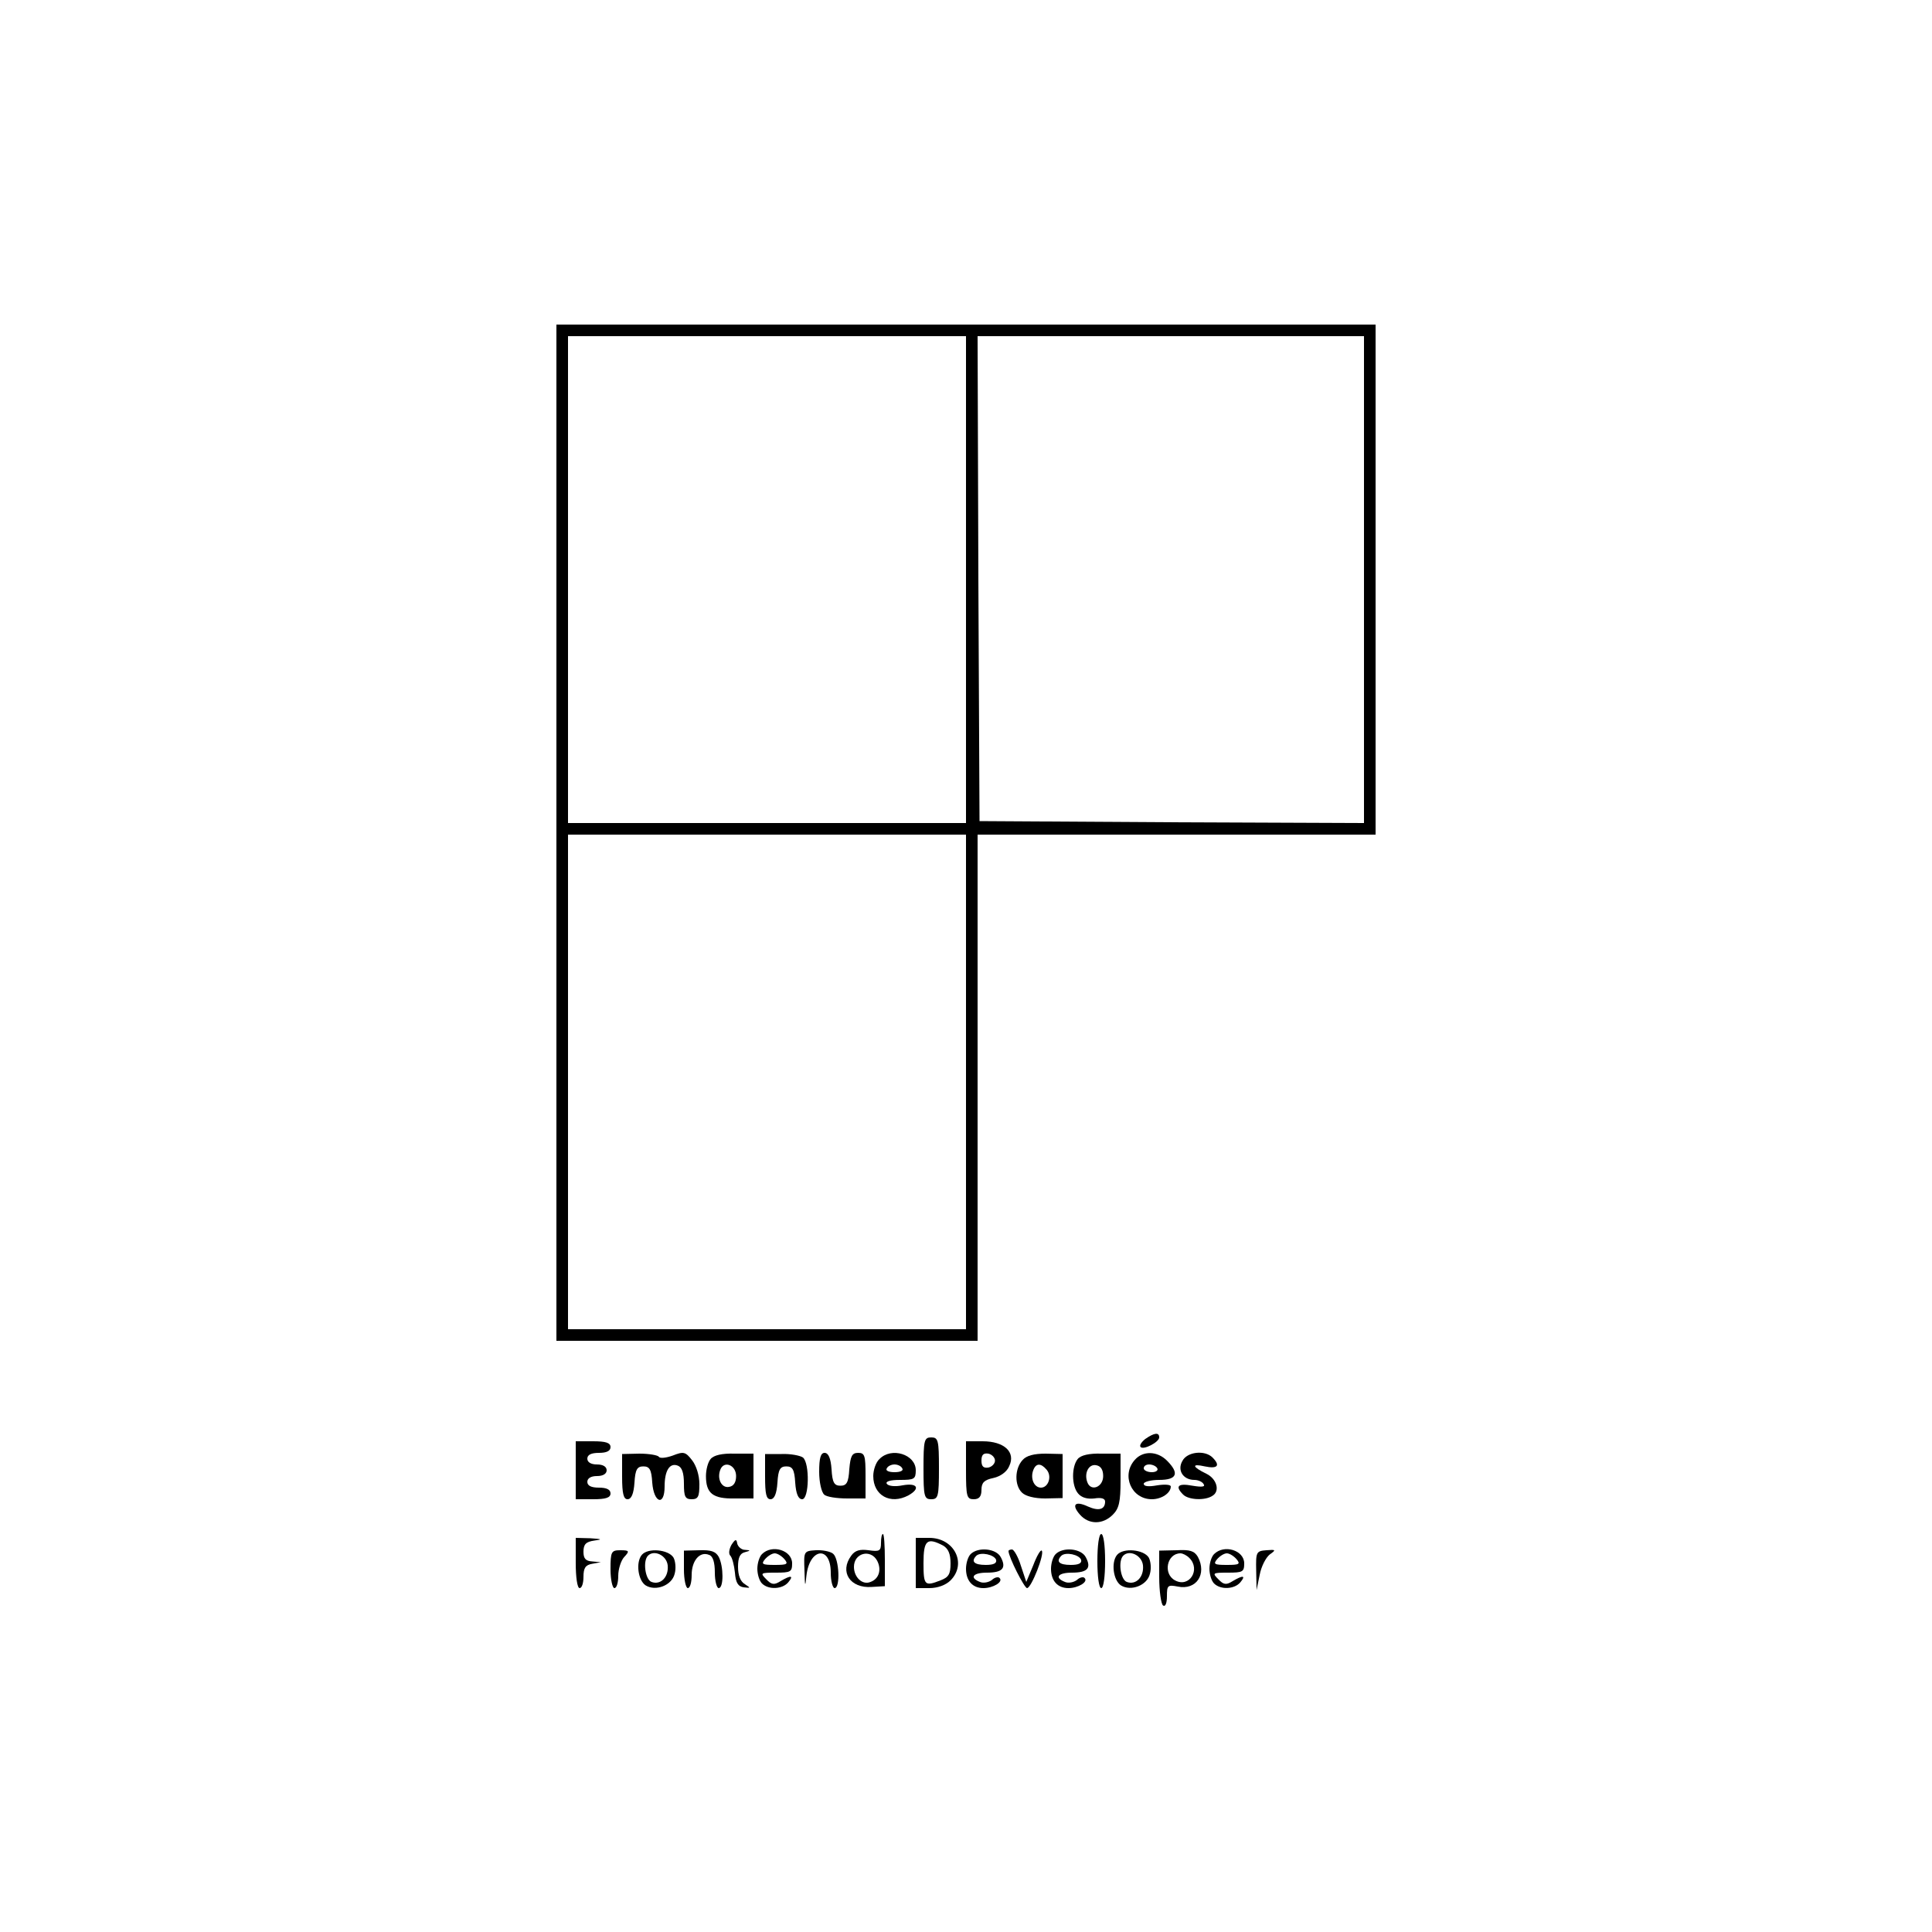 <?xml version="1.0" standalone="no"?>
<!DOCTYPE svg PUBLIC "-//W3C//DTD SVG 20010904//EN"
 "http://www.w3.org/TR/2001/REC-SVG-20010904/DTD/svg10.dtd">
<svg version="1.0" xmlns="http://www.w3.org/2000/svg"
 width="500pt" height="500pt" viewBox="0 0 500 500"
 preserveAspectRatio="xMidYMid meet">

<g transform="translate(0,500) scale(0.1,-0.1)"
fill="#000000" stroke="none">
<path d="M1440 2845 l0 -1315 545 0 545 0 0 655 0 655 515 0 515 0 0 660 0
660 -1060 0 -1060 0 0 -1315z m1060 655 l0 -630 -515 0 -515 0 0 630 0 630
515 0 515 0 0 -630z m1030 0 l0 -630 -497 2 -498 3 -3 628 -2 627 500 0 500 0
0 -630z m-1030 -1300 l0 -640 -515 0 -515 0 0 640 0 640 515 0 515 0 0 -640z"/>
<path d="M2964 1276 c-10 -8 -16 -17 -12 -21 8 -8 48 13 48 25 0 14 -13 12
-36 -4z"/>
<path d="M2390 1200 c0 -73 2 -80 20 -80 18 0 20 7 20 80 0 73 -2 80 -20 80
-18 0 -20 -7 -20 -80z"/>
<path d="M1490 1195 l0 -75 45 0 c33 0 45 4 45 15 0 10 -10 15 -30 15 -20 0
-30 5 -30 15 0 9 9 15 25 15 16 0 25 6 25 15 0 9 -9 15 -25 15 -16 0 -25 6
-25 15 0 10 10 15 30 15 20 0 30 5 30 15 0 11 -12 15 -45 15 l-45 0 0 -75z"/>
<path d="M2500 1195 c0 -68 2 -75 20 -75 14 0 20 7 20 24 0 19 7 26 31 31 18
4 35 16 41 31 17 36 -13 64 -69 64 l-43 0 0 -75z m75 25 c0 -8 -8 -16 -17 -18
-13 -2 -18 3 -18 18 0 15 5 20 18 18 9 -2 17 -10 17 -18z"/>
<path d="M1610 1178 c0 -44 4 -58 14 -58 10 0 16 14 18 43 2 34 7 42 23 42 16
0 21 -8 23 -42 4 -53 32 -62 32 -10 0 41 13 62 34 54 11 -4 16 -19 16 -47 0
-33 3 -40 20 -40 17 0 20 7 20 39 0 23 -8 48 -19 62 -17 22 -22 23 -50 12 -17
-6 -33 -8 -36 -3 -3 4 -25 8 -50 8 l-45 -1 0 -59z"/>
<path d="M1839 1224 c-7 -8 -12 -28 -12 -44 0 -45 18 -59 74 -58 l49 0 0 58 0
58 -49 0 c-32 1 -54 -4 -62 -14z m66 -44 c0 -16 -6 -26 -18 -28 -19 -4 -32 20
-23 44 9 25 41 13 41 -16z"/>
<path d="M1980 1179 c0 -45 3 -59 14 -59 10 0 16 14 18 43 2 34 7 42 23 42 16
0 21 -8 23 -42 2 -29 8 -43 18 -43 18 0 20 93 2 108 -7 5 -32 10 -55 9 l-43 0
0 -58z"/>
<path d="M2120 1191 c0 -27 6 -53 13 -59 6 -6 33 -10 60 -10 l47 0 0 59 c0 52
-2 59 -19 59 -16 0 -20 -8 -23 -42 -2 -35 -7 -43 -23 -43 -16 0 -21 8 -23 43
-2 28 -8 42 -18 42 -10 0 -14 -13 -14 -49z"/>
<path d="M2276 1224 c-9 -8 -16 -28 -16 -44 0 -50 44 -75 91 -50 32 18 23 33
-15 26 -20 -4 -37 -2 -41 4 -4 6 9 10 34 10 37 0 41 2 41 25 0 41 -63 61 -94
29z m59 -24 c4 -6 -5 -10 -20 -10 -15 0 -24 4 -20 10 3 6 12 10 20 10 8 0 17
-4 20 -10z"/>
<path d="M2646 1221 c-20 -22 -21 -65 -1 -84 9 -9 32 -15 60 -15 l45 1 0 57 0
57 -44 1 c-30 0 -50 -5 -60 -17z m63 -25 c14 -17 4 -46 -15 -46 -18 0 -28 24
-20 45 7 19 20 19 35 1z"/>
<path d="M2789 1224 c-16 -20 -16 -69 1 -89 9 -11 24 -15 42 -13 18 3 28 0 28
-8 0 -21 -17 -25 -44 -13 -34 16 -44 5 -21 -21 23 -26 59 -26 85 0 16 16 20
33 20 89 l0 69 -49 0 c-32 1 -54 -4 -62 -14z m66 -44 c0 -29 -32 -41 -41 -16
-9 24 4 48 23 44 12 -2 18 -12 18 -28z"/>
<path d="M2937 1222 c-36 -40 -9 -102 44 -102 25 0 49 16 49 33 0 5 -16 6 -35
3 -22 -4 -35 -3 -35 4 0 5 18 10 40 10 46 0 53 17 20 50 -25 25 -62 26 -83 2z
m58 -22 c3 -5 -3 -10 -14 -10 -12 0 -21 5 -21 10 0 6 6 10 14 10 8 0 18 -4 21
-10z"/>
<path d="M3060 1219 c-14 -24 2 -49 31 -49 10 0 21 -5 24 -11 5 -7 -5 -8 -29
-4 -37 7 -46 -1 -24 -23 14 -14 57 -16 76 -3 20 12 11 44 -16 57 -37 18 -39
27 -4 19 33 -7 41 2 20 23 -20 20 -66 15 -78 -9z"/>
<path d="M2280 1007 c0 -21 -4 -23 -32 -19 -22 3 -35 0 -45 -14 -31 -42 -3
-85 53 -81 l34 2 0 68 c0 37 -2 67 -5 67 -3 0 -5 -10 -5 -23z m-10 -46 c12
-23 5 -47 -17 -55 -21 -9 -43 12 -43 39 0 36 43 47 60 16z"/>
<path d="M2840 960 c0 -40 4 -70 10 -70 6 0 10 30 10 70 0 40 -4 70 -10 70 -6
0 -10 -30 -10 -70z"/>
<path d="M1490 955 c0 -37 4 -65 10 -65 6 0 10 13 10 29 0 23 5 31 23 34 l22
4 -22 2 c-17 1 -23 7 -23 25 0 19 6 26 28 29 22 3 20 4 -10 6 l-38 1 0 -65z"/>
<path d="M1893 1002 c-6 -11 -8 -23 -3 -28 5 -5 10 -25 12 -44 2 -26 8 -36 23
-38 18 -2 18 -2 3 8 -12 7 -18 23 -18 45 0 24 5 35 18 38 15 4 15 5 0 6 -9 0
-18 8 -20 16 -2 13 -5 12 -15 -3z"/>
<path d="M2370 955 l0 -65 35 0 c22 0 43 8 55 20 43 43 10 110 -55 110 l-35 0
0 -65z m71 45 c13 -8 19 -21 19 -46 0 -28 -5 -36 -26 -44 -41 -16 -44 -13 -44
45 0 59 9 67 51 45z"/>
<path d="M1580 939 c0 -27 5 -49 10 -49 6 0 10 14 10 32 0 17 7 39 15 48 15
16 14 18 -10 18 -23 0 -25 -4 -25 -49z"/>
<path d="M1661 976 c-16 -19 -10 -66 10 -79 26 -16 68 0 75 30 4 14 2 33 -3
42 -13 21 -66 26 -82 7z m67 -27 c3 -30 -18 -52 -42 -43 -16 6 -23 54 -9 68
16 16 48 1 51 -25z"/>
<path d="M1770 938 c0 -26 5 -48 10 -48 6 0 10 15 10 34 0 37 21 62 45 52 10
-3 15 -19 15 -46 0 -22 5 -40 10 -40 13 0 13 56 0 81 -8 14 -20 18 -50 17
l-40 -1 0 -49z"/>
<path d="M1972 978 c-7 -7 -12 -24 -12 -38 0 -14 5 -31 12 -38 17 -17 53 -15
68 3 15 18 7 19 -20 3 -16 -10 -23 -10 -37 5 -16 16 -15 17 25 17 38 0 42 2
42 24 0 34 -52 50 -78 24z m58 -13 c11 -13 7 -15 -25 -15 -32 0 -36 2 -25 15
7 8 18 15 25 15 7 0 18 -7 25 -15z"/>
<path d="M2082 935 c1 -42 2 -44 5 -13 8 72 63 79 63 8 0 -22 5 -40 10 -40 15
0 12 76 -4 89 -7 6 -28 10 -45 9 -31 -2 -31 -3 -29 -53z"/>
<path d="M2512 978 c-7 -7 -12 -24 -12 -38 0 -31 17 -50 45 -50 25 0 52 16 42
26 -3 4 -13 2 -20 -5 -8 -6 -22 -9 -31 -5 -28 11 -18 24 18 24 41 0 51 12 36
40 -12 23 -59 27 -78 8z m66 -15 c2 -9 -7 -13 -27 -13 -30 0 -39 9 -24 24 11
10 46 3 51 -11z"/>
<path d="M2610 986 c0 -15 41 -96 48 -96 11 0 46 89 38 97 -3 3 -13 -14 -22
-38 l-18 -43 -14 42 c-7 23 -18 42 -23 42 -5 0 -9 -2 -9 -4z"/>
<path d="M2732 978 c-7 -7 -12 -24 -12 -38 0 -31 17 -50 45 -50 25 0 52 16 42
26 -3 4 -13 2 -20 -5 -8 -6 -22 -9 -31 -5 -28 11 -18 24 18 24 41 0 51 12 36
40 -12 23 -59 27 -78 8z m66 -15 c2 -9 -7 -13 -27 -13 -30 0 -39 9 -24 24 11
10 46 3 51 -11z"/>
<path d="M2891 976 c-16 -19 -10 -66 10 -79 26 -16 68 0 75 30 4 14 2 33 -3
42 -13 21 -66 26 -82 7z m67 -27 c3 -30 -18 -52 -42 -43 -16 6 -23 54 -9 68
16 16 48 1 51 -25z"/>
<path d="M3000 919 c0 -37 5 -71 10 -74 6 -4 10 6 10 24 0 28 2 30 28 25 48
-10 76 32 52 77 -9 15 -20 19 -55 17 l-45 -1 0 -68z m78 49 c30 -30 0 -78 -37
-58 -32 17 -21 70 14 70 6 0 16 -5 23 -12z"/>
<path d="M3142 978 c-7 -7 -12 -24 -12 -38 0 -14 5 -31 12 -38 17 -17 53 -15
68 3 15 18 7 19 -20 3 -16 -10 -23 -10 -37 5 -16 16 -15 17 25 17 38 0 42 2
42 24 0 34 -52 50 -78 24z m58 -13 c11 -13 7 -15 -25 -15 -32 0 -36 2 -25 15
7 8 18 15 25 15 7 0 18 -7 25 -15z"/>
<path d="M3251 935 l1 -50 8 39 c4 22 16 45 26 53 17 12 16 13 -9 11 -26 -2
-27 -5 -26 -53z"/>
</g>
</svg>
